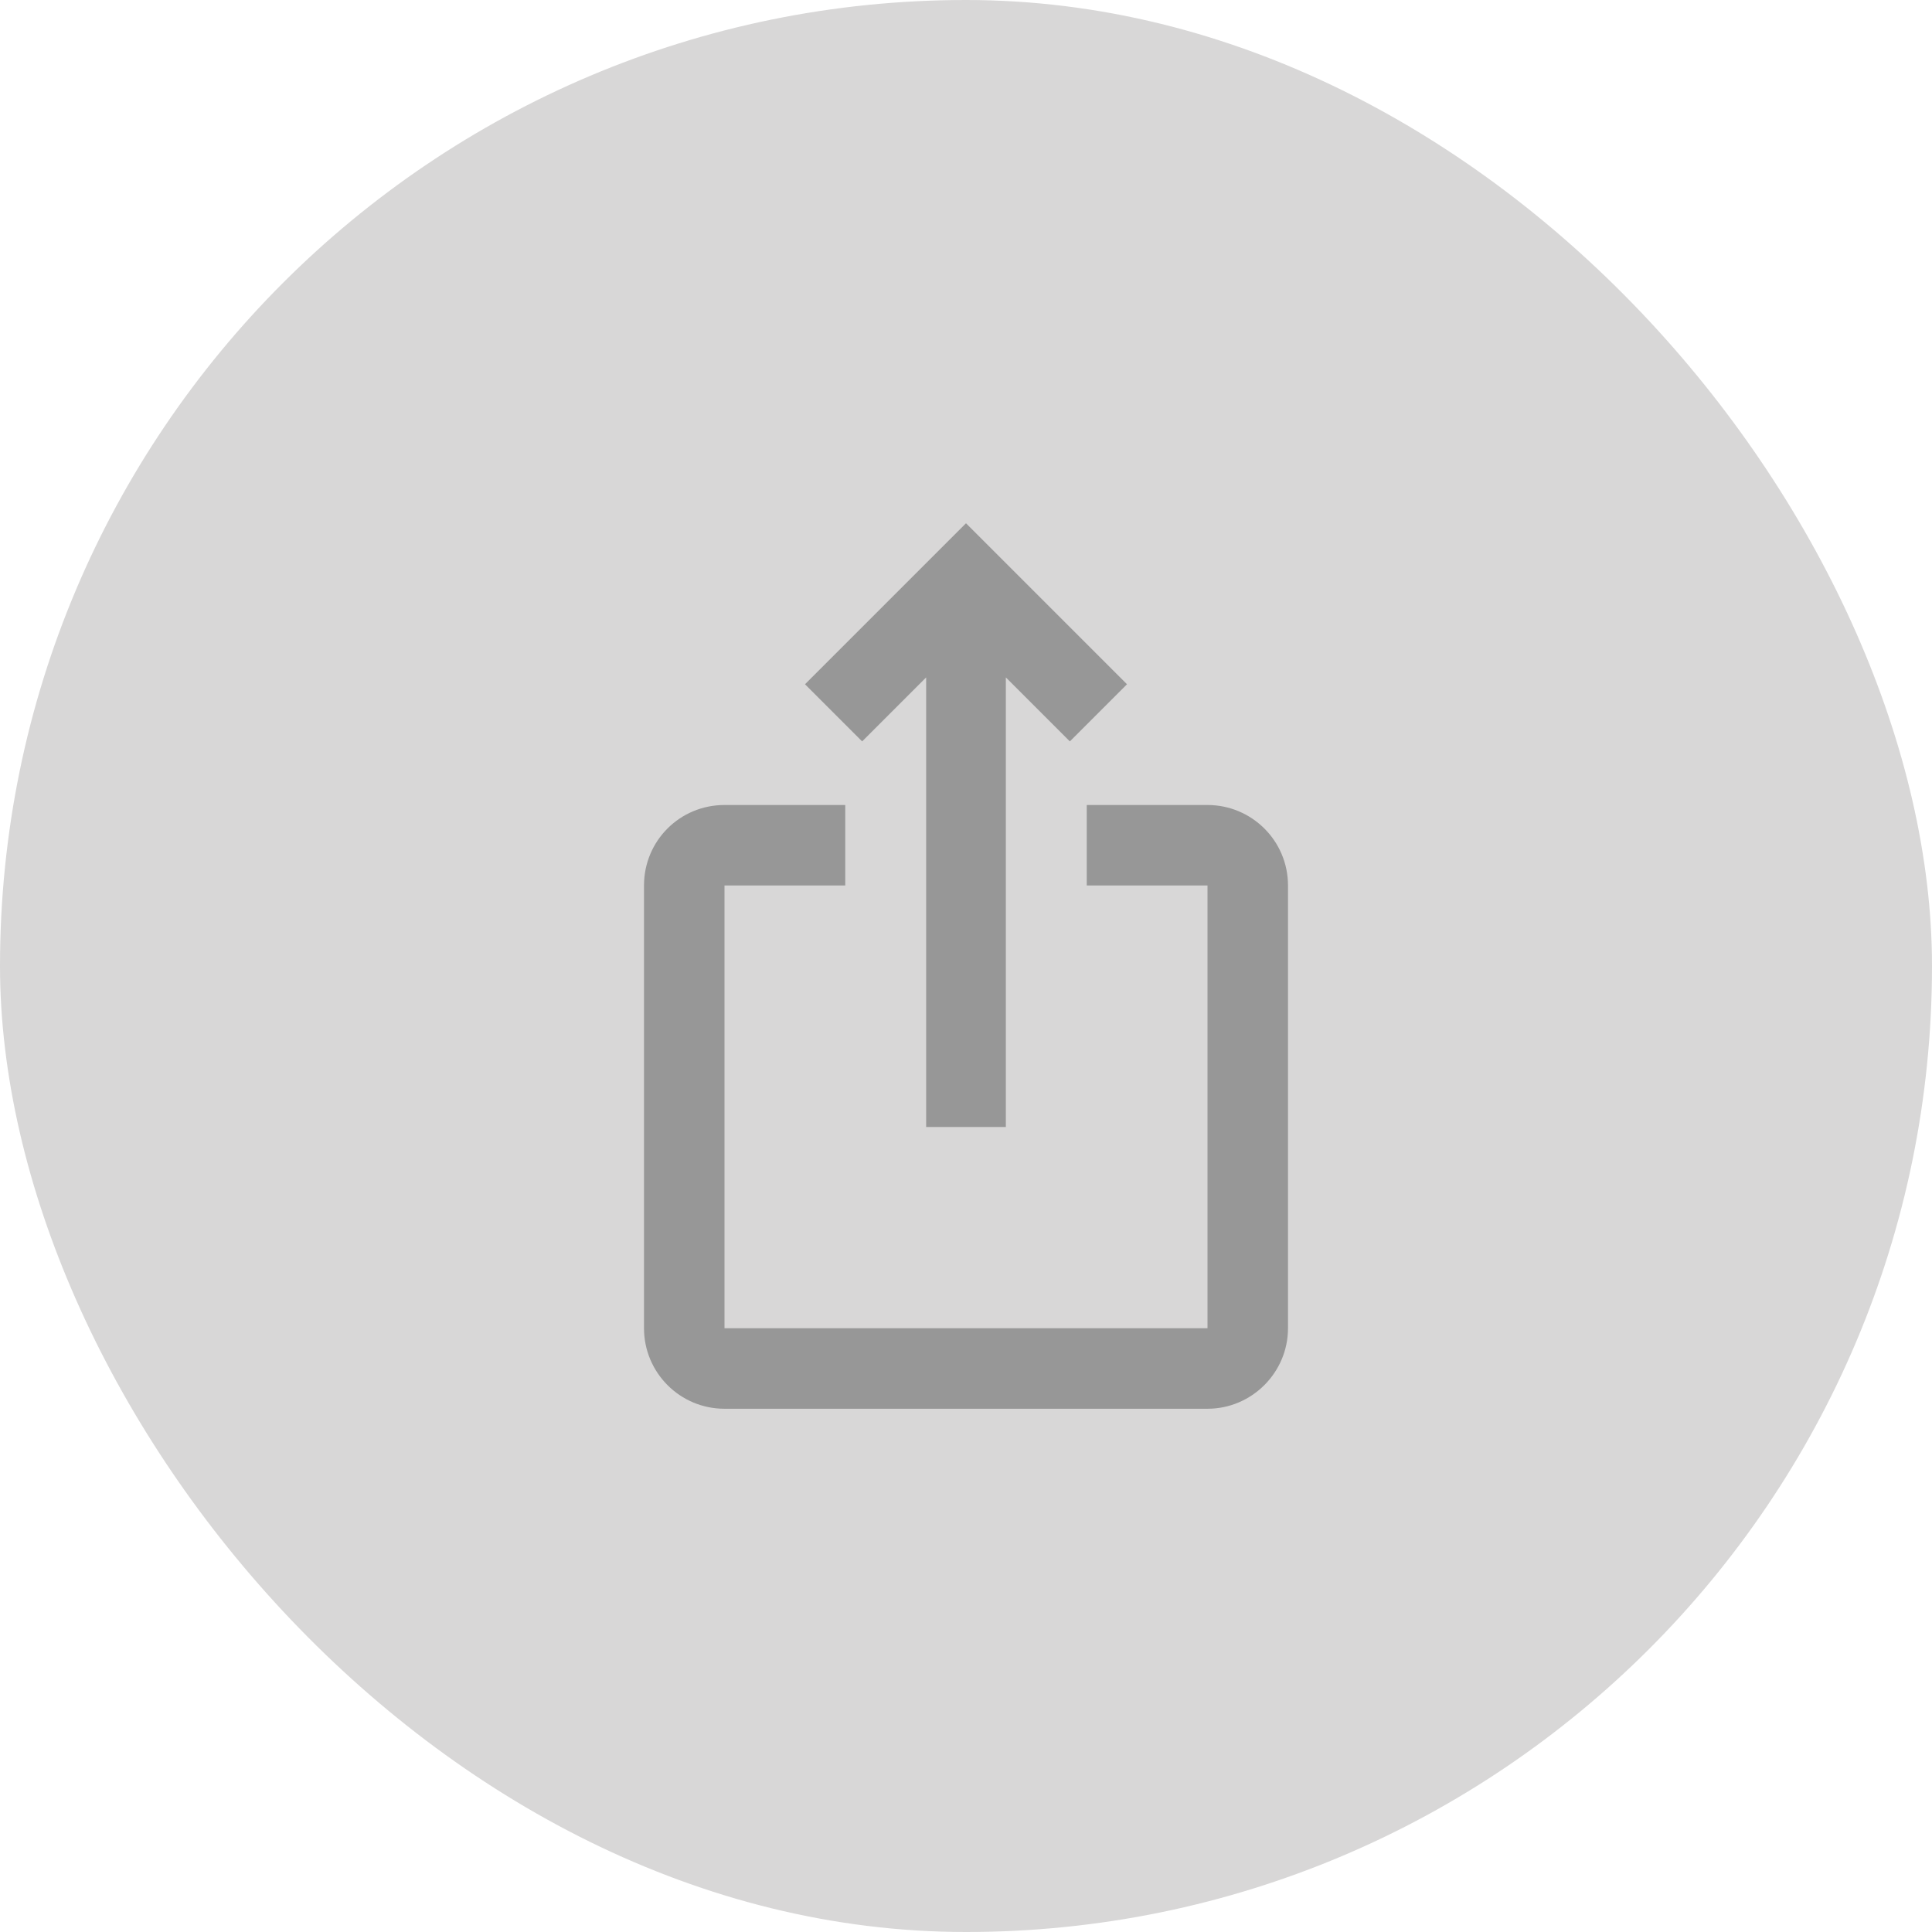 <svg width="48" height="48" viewBox="0 0 48 48" fill="none" xmlns="http://www.w3.org/2000/svg">
<rect width="48" height="48" rx="24" fill="#D8D7D7"/>
<g clip-path="url(#clip0_835_21185)">
<path d="M28 17L26.58 18.42L24.99 16.83V28H23.01V16.83L21.42 18.42L20 17L24 13L28 17ZM32 22V33C32 34.1 31.1 35 30 35H18C16.89 35 16 34.1 16 33V22C16 20.89 16.89 20 18 20H21V22H18V33H30V22H27V20H30C31.1 20 32 20.89 32 22Z" fill="#979797"/>
</g>
<defs>
<clipPath id="clip0_835_21185">
<rect width="24" height="24" fill="white" transform="translate(12 12)"/>
</clipPath>
</defs>
</svg>
